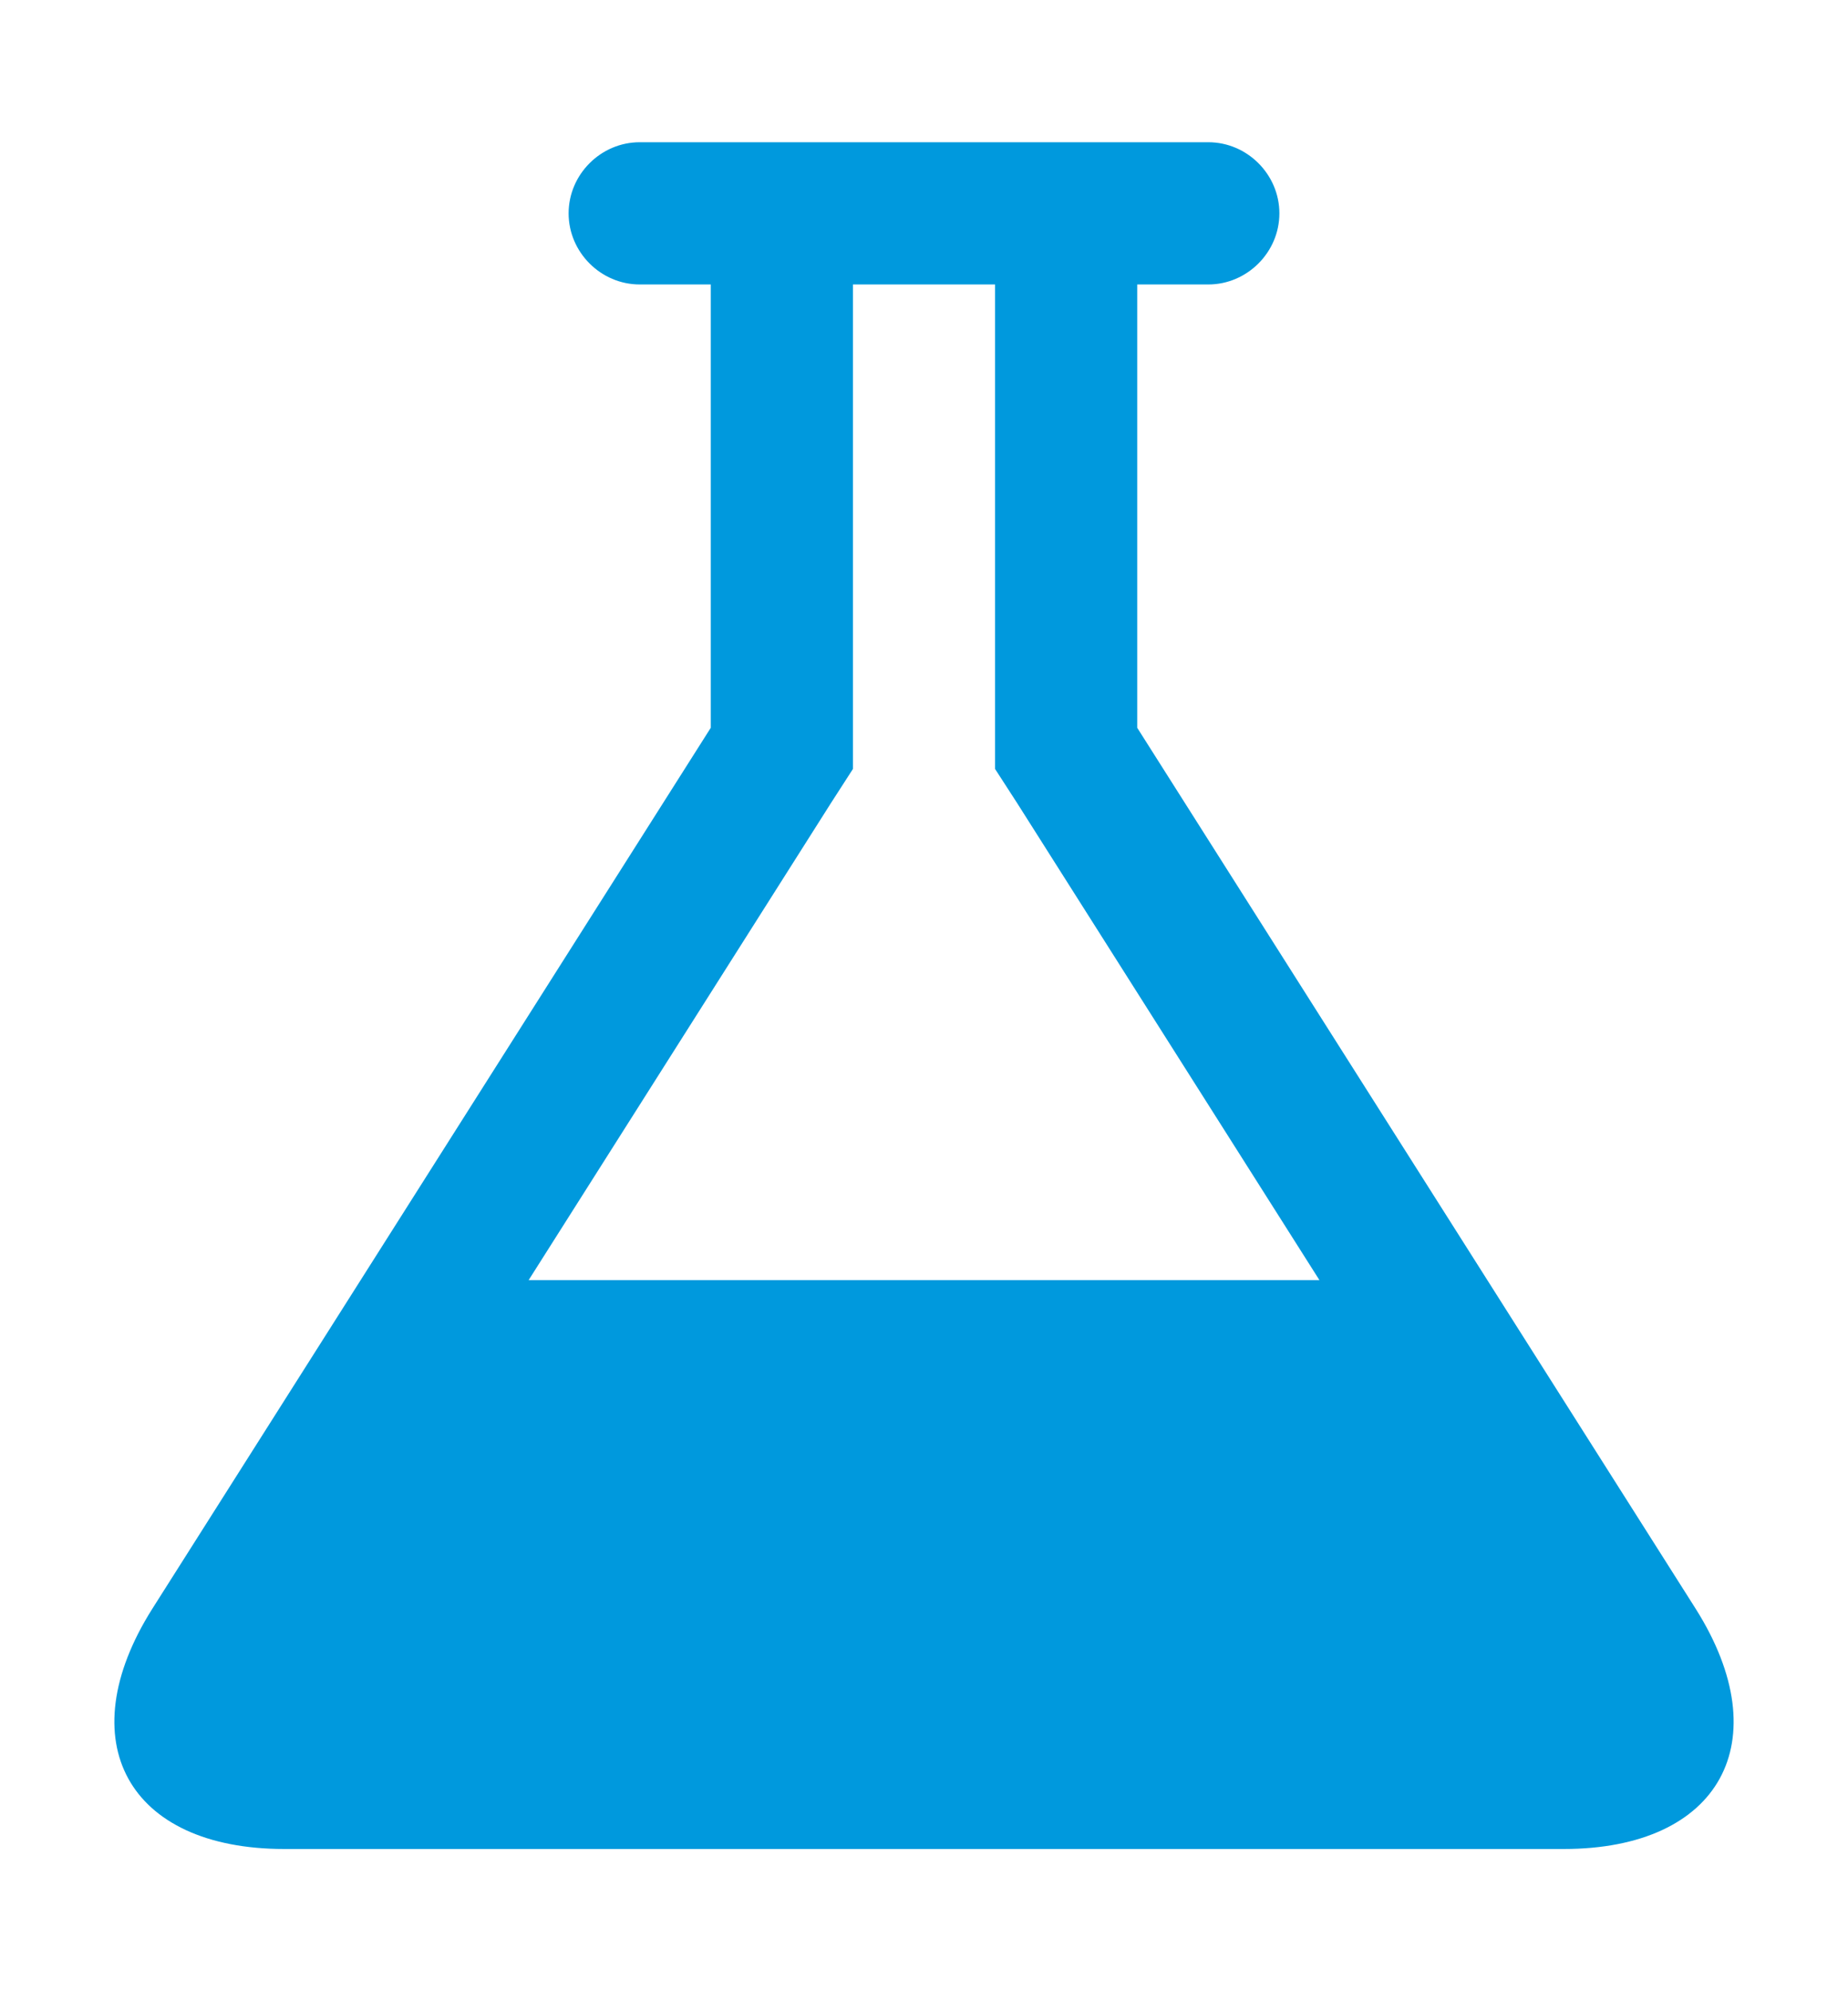 <!-- This Source Code Form is subject to the terms of the Mozilla Public
   - License, v. 2.0. If a copy of the MPL was not distributed with this
   - file, You can obtain one at http://mozilla.org/MPL/2.0/. -->
<svg fill="#09d" xmlns="http://www.w3.org/2000/svg" width="26" height="28" aria-hidden="true">
  <path d="M23.859 22.625C25.031 24.484 24.203 26 22 26H4c-2.203
    0-3.031-1.516-1.859-3.375L10 10.234V4H9c-.547 0-1-.453-1-1s.453-1
    1-1h8c.547 0 1 .453 1 1s-.453 1-1 1h-1v6.234zM11.688 11.297L7.438
    18h11.125l-4.25-6.703-.313-.484V4h-2v6.813z"/>
</svg>
